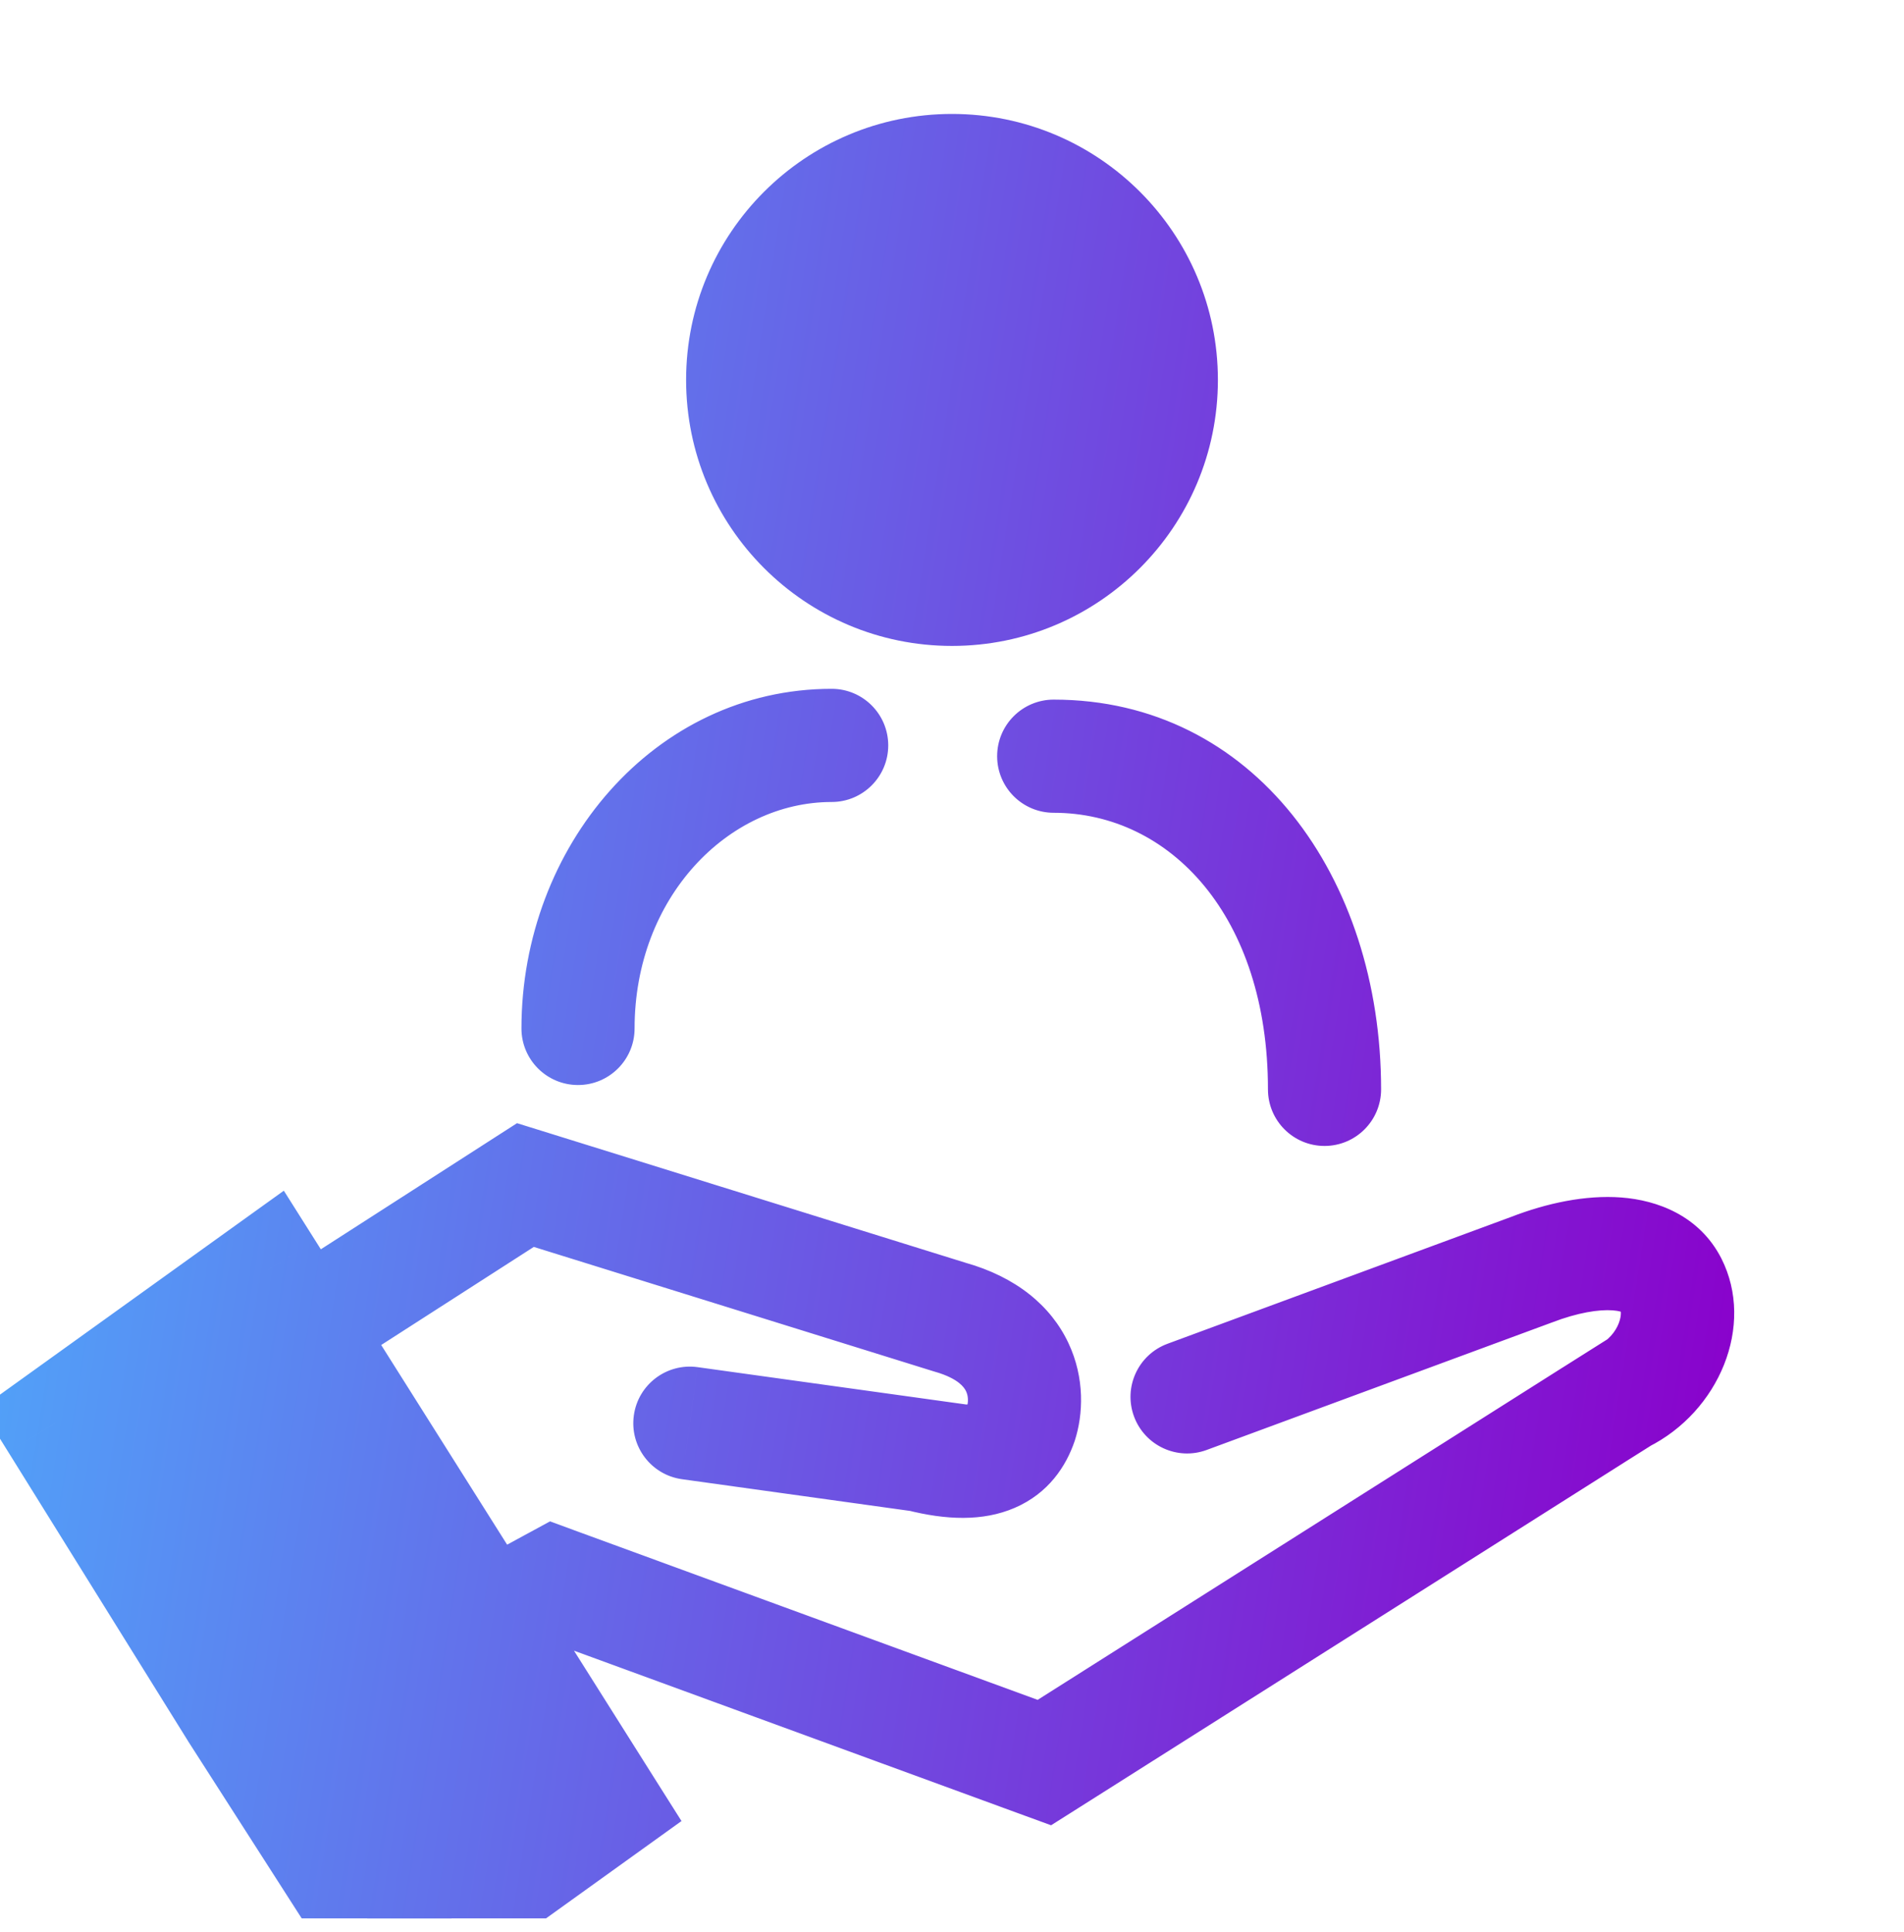 <svg width="69" height="70" viewBox="0 0 69 70" fill="none" xmlns="http://www.w3.org/2000/svg">
<g clip-path="url(#clip0_61_91)">
<path fill-rule="evenodd" clip-rule="evenodd" d="M42.136 13.764C42.136 17.982 38.718 21.401 34.5 21.401C30.283 21.401 26.864 17.982 26.864 13.764C26.864 9.547 30.283 6.128 34.5 6.128C38.718 6.128 42.136 9.547 42.136 13.764ZM20.997 37.259C20.997 31.621 25.082 27.055 30.139 27.055C30.166 27.055 30.189 27.032 30.189 27.005C30.189 26.977 30.166 26.955 30.139 26.955C25.016 26.955 20.897 31.577 20.897 37.259C20.897 37.287 20.92 37.309 20.947 37.309C20.975 37.309 20.997 37.287 20.997 37.259ZM38.136 27.396C38.136 27.369 38.158 27.346 38.186 27.346C43.955 27.346 48.05 32.469 48.05 39.466C48.05 39.494 48.028 39.516 48 39.516C47.972 39.516 47.95 39.494 47.95 39.466C47.95 32.504 43.881 27.446 38.186 27.446C38.158 27.446 38.136 27.424 38.136 27.396ZM19.055 42.885L19.033 42.878L19.014 42.89L11.227 47.895C11.204 47.91 11.197 47.941 11.212 47.964C11.227 47.987 11.258 47.994 11.281 47.979L19.048 42.987L34.408 47.766L34.409 47.766C35.763 48.146 36.48 48.833 36.818 49.55C37.158 50.269 37.12 51.024 36.953 51.544C36.785 52.034 36.487 52.465 35.938 52.7C35.388 52.937 34.577 52.98 33.375 52.674L33.375 52.673L33.37 52.673L25.007 51.511C24.98 51.507 24.954 51.526 24.951 51.553C24.947 51.581 24.966 51.606 24.993 51.61L33.353 52.771C34.564 53.08 35.399 53.041 35.978 52.792C36.559 52.542 36.873 52.084 37.047 51.576L37.048 51.575C37.222 51.036 37.261 50.253 36.909 49.507C36.556 48.76 35.813 48.056 34.437 47.67L34.436 47.67L19.055 42.885ZM55.518 46.047C56.626 45.619 57.707 45.411 58.595 45.477C59.483 45.544 60.171 45.884 60.51 46.544C61.117 47.746 60.512 49.69 58.786 50.548L58.786 50.548L58.781 50.55L57.698 51.234L57.698 51.234L37.842 63.8L20.114 57.314L20.093 57.306L20.073 57.317L17.976 58.456C17.952 58.469 17.943 58.5 17.956 58.524C17.969 58.548 18 58.557 18.024 58.544L20.101 57.416L37.83 63.902L37.853 63.911L37.874 63.898L57.751 51.319L57.751 51.319L58.833 50.636C60.598 49.758 61.236 47.758 60.599 46.499L60.599 46.499C60.238 45.796 59.51 45.446 58.602 45.378C57.695 45.31 56.599 45.523 55.482 45.953L55.482 45.953L43.002 50.559C42.976 50.569 42.963 50.598 42.972 50.624C42.982 50.65 43.011 50.663 43.037 50.653L55.517 46.047L55.518 46.047ZM8.5 62L2 51.551L9.728 46L22 65.449L14.272 71L8.5 62Z" fill="url(#paint0_linear_61_91)"/>
<path d="M19.033 42.878L19.627 40.968L18.737 40.691L17.952 41.195L19.033 42.878ZM19.055 42.885L19.65 40.975L19.649 40.975L19.055 42.885ZM19.014 42.89L17.932 41.208L17.932 41.208L19.014 42.89ZM11.227 47.895L10.146 46.212L10.146 46.212L11.227 47.895ZM11.212 47.964L9.529 49.045L9.529 49.045L11.212 47.964ZM11.281 47.979L12.362 49.661L12.362 49.661L11.281 47.979ZM19.048 42.987L19.642 41.077L18.751 40.8L17.967 41.305L19.048 42.987ZM34.408 47.766L33.813 49.675L33.842 49.684L33.87 49.692L34.408 47.766ZM34.409 47.766L34.949 45.84L34.947 45.84L34.409 47.766ZM36.818 49.55L38.627 48.696V48.696L36.818 49.55ZM36.953 51.544L38.845 52.193L38.85 52.175L38.856 52.158L36.953 51.544ZM35.938 52.7L35.149 50.863V50.863L35.938 52.7ZM33.375 52.674L31.439 52.171L30.935 54.116L32.881 54.612L33.375 52.674ZM33.375 52.673L35.311 53.176L35.875 51.002L33.65 50.693L33.375 52.673ZM33.37 52.673L33.094 54.654L33.095 54.654L33.37 52.673ZM25.007 51.511L24.731 53.492L24.732 53.492L25.007 51.511ZM24.993 51.61L25.268 49.629L25.268 49.629L24.993 51.61ZM33.353 52.771L33.847 50.833L33.739 50.806L33.629 50.79L33.353 52.771ZM35.978 52.792L36.767 54.63L36.767 54.63L35.978 52.792ZM37.047 51.576L38.939 52.224L38.943 52.215L38.946 52.206L37.047 51.576ZM37.048 51.575L38.946 52.205L38.948 52.197L38.951 52.189L37.048 51.575ZM36.909 49.507L38.718 48.654H38.718L36.909 49.507ZM34.437 47.67L33.896 49.596L33.897 49.596L34.437 47.67ZM34.436 47.67L33.842 49.58L33.868 49.588L33.895 49.595L34.436 47.67ZM58.595 45.477L58.744 43.483H58.744L58.595 45.477ZM55.518 46.047L56.225 47.918L56.238 47.913L55.518 46.047ZM60.51 46.544L62.295 45.642L62.289 45.63L60.51 46.544ZM58.786 50.548L56.997 51.442L57.889 53.227L59.676 52.339L58.786 50.548ZM58.786 50.548L60.575 49.653L59.587 47.679L57.719 48.856L58.786 50.548ZM58.781 50.55L57.715 48.858L57.714 48.859L58.781 50.55ZM57.698 51.234L56.631 49.543L56.609 49.556L56.588 49.57L57.698 51.234ZM57.698 51.234L58.767 52.924L58.787 52.911L58.807 52.898L57.698 51.234ZM37.842 63.8L37.154 65.678L38.079 66.016L38.911 65.49L37.842 63.8ZM20.114 57.314L20.801 55.436L20.801 55.436L20.114 57.314ZM20.093 57.306L20.78 55.428L19.932 55.117L19.138 55.549L20.093 57.306ZM20.073 57.317L19.118 55.559L19.118 55.559L20.073 57.317ZM17.976 58.456L17.021 56.699L17.021 56.699L17.976 58.456ZM17.956 58.524L19.713 57.569L19.713 57.569L17.956 58.524ZM18.024 58.544L17.069 56.786L17.069 56.787L18.024 58.544ZM20.101 57.416L20.788 55.537L19.94 55.227L19.146 55.658L20.101 57.416ZM37.83 63.902L37.143 65.781L37.143 65.781L37.83 63.902ZM37.853 63.911L37.166 65.789L38.091 66.127L38.923 65.601L37.853 63.911ZM37.874 63.898L36.805 62.208L36.805 62.208L37.874 63.898ZM57.751 51.319L58.821 53.009L58.841 52.996L58.861 52.983L57.751 51.319ZM57.751 51.319L56.684 49.627L56.663 49.641L56.642 49.654L57.751 51.319ZM58.833 50.636L57.941 48.846L57.851 48.891L57.765 48.945L58.833 50.636ZM60.599 46.499L62.384 45.597L62.377 45.582L62.369 45.568L60.599 46.499ZM60.599 46.499L58.82 47.413L58.825 47.422L58.829 47.43L60.599 46.499ZM58.602 45.378L58.752 43.383H58.752L58.602 45.378ZM55.482 45.953L56.196 47.822L56.202 47.819L55.482 45.953ZM55.482 45.953L56.175 47.83L56.185 47.826L56.196 47.822L55.482 45.953ZM43.002 50.559L43.694 52.436L43.694 52.436L43.002 50.559ZM42.972 50.624L41.096 51.316L41.096 51.316L42.972 50.624ZM43.037 50.653L43.729 52.53L43.729 52.53L43.037 50.653ZM55.517 46.047L56.21 47.923L56.217 47.92L56.224 47.918L55.517 46.047ZM2 51.551L0.833 49.927L-0.687 51.019L0.302 52.608L2 51.551ZM8.5 62L6.802 63.056L6.809 63.068L6.816 63.08L8.5 62ZM9.728 46L11.42 44.933L10.286 43.137L8.561 44.376L9.728 46ZM22 65.449L23.167 67.073L24.697 65.974L23.691 64.382L22 65.449ZM14.272 71L12.588 72.08L13.726 73.854L15.439 72.624L14.272 71ZM34.5 23.401C39.822 23.401 44.136 19.086 44.136 13.764H40.136C40.136 16.877 37.613 19.401 34.5 19.401V23.401ZM24.864 13.764C24.864 19.086 29.178 23.401 34.5 23.401V19.401C31.387 19.401 28.864 16.877 28.864 13.764H24.864ZM34.5 4.128C29.178 4.128 24.864 8.442 24.864 13.764H28.864C28.864 10.651 31.387 8.128 34.5 8.128V4.128ZM44.136 13.764C44.136 8.442 39.822 4.128 34.5 4.128V8.128C37.613 8.128 40.136 10.651 40.136 13.764H44.136ZM30.139 25.055C23.775 25.055 18.997 30.73 18.997 37.259H22.997C22.997 32.512 26.388 29.055 30.139 29.055V25.055ZM28.189 27.005C28.189 25.928 29.062 25.055 30.139 25.055V29.055C31.271 29.055 32.189 28.137 32.189 27.005H28.189ZM30.139 28.955C29.062 28.955 28.189 28.082 28.189 27.005H32.189C32.189 25.872 31.271 24.955 30.139 24.955V28.955ZM22.897 37.259C22.897 32.467 26.324 28.955 30.139 28.955V24.955C23.709 24.955 18.897 30.686 18.897 37.259H22.897ZM20.947 35.309C22.024 35.309 22.897 36.182 22.897 37.259H18.897C18.897 38.392 19.815 39.309 20.947 39.309V35.309ZM18.997 37.259C18.997 36.182 19.87 35.309 20.947 35.309V39.309C22.079 39.309 22.997 38.392 22.997 37.259H18.997ZM38.186 25.346C37.054 25.346 36.136 26.264 36.136 27.396H40.136C40.136 28.473 39.263 29.346 38.186 29.346V25.346ZM50.05 39.466C50.05 31.78 45.434 25.346 38.186 25.346V29.346C42.477 29.346 46.05 33.158 46.05 39.466H50.05ZM48 41.516C49.132 41.516 50.05 40.599 50.05 39.466H46.05C46.05 38.389 46.923 37.516 48 37.516V41.516ZM45.95 39.466C45.95 40.599 46.868 41.516 48 41.516V37.516C49.077 37.516 49.95 38.389 49.95 39.466H45.95ZM38.186 29.446C42.404 29.446 45.95 33.194 45.95 39.466H49.95C49.95 31.813 45.359 25.446 38.186 25.446V29.446ZM36.136 27.396C36.136 28.529 37.054 29.446 38.186 29.446V25.446C39.263 25.446 40.136 26.319 40.136 27.396H36.136ZM18.439 44.788L18.461 44.794L19.649 40.975L19.627 40.968L18.439 44.788ZM20.095 44.573L20.114 44.56L17.952 41.195L17.932 41.208L20.095 44.573ZM12.308 49.577L20.095 44.573L17.932 41.208L10.146 46.212L12.308 49.577ZM12.894 46.883C13.477 47.788 13.214 48.995 12.308 49.577L10.146 46.212C9.193 46.824 8.917 48.093 9.529 49.045L12.894 46.883ZM10.2 46.296C11.106 45.714 12.312 45.977 12.894 46.882L9.529 49.045C10.142 49.998 11.41 50.273 12.362 49.661L10.2 46.296ZM17.967 41.305L10.2 46.296L12.362 49.661L20.129 44.67L17.967 41.305ZM35.002 45.856L19.642 41.077L18.454 44.897L33.813 49.675L35.002 45.856ZM34.947 45.84L34.946 45.84L33.87 49.692L33.871 49.692L34.947 45.84ZM38.627 48.696C38.002 47.371 36.766 46.35 34.949 45.84L33.869 49.692C34.332 49.822 34.602 49.98 34.754 50.1C34.902 50.218 34.972 50.324 35.01 50.404L38.627 48.696ZM38.856 52.158C39.153 51.238 39.218 49.948 38.627 48.696L35.01 50.404C35.051 50.491 35.073 50.589 35.077 50.692C35.081 50.801 35.063 50.889 35.049 50.931L38.856 52.158ZM36.728 54.538C37.937 54.018 38.551 53.05 38.845 52.193L35.06 50.896C35.035 50.971 35.022 50.973 35.047 50.943C35.06 50.928 35.078 50.909 35.101 50.892C35.123 50.875 35.142 50.866 35.149 50.863L36.728 54.538ZM32.881 54.612C34.289 54.971 35.604 55.021 36.728 54.538L35.149 50.863C35.172 50.853 34.864 50.989 33.869 50.736L32.881 54.612ZM31.439 52.171L31.439 52.171L35.311 53.176L35.311 53.176L31.439 52.171ZM33.095 54.654L33.1 54.654L33.65 50.693L33.645 50.692L33.095 54.654ZM24.732 53.492L33.094 54.654L33.645 50.692L25.282 49.53L24.732 53.492ZM26.931 51.828C26.783 52.895 25.798 53.64 24.731 53.492L25.282 49.53C24.161 49.374 23.125 50.157 22.97 51.278L26.931 51.828ZM25.268 49.629C26.335 49.777 27.08 50.762 26.931 51.828L22.97 51.278C22.814 52.399 23.596 53.435 24.718 53.59L25.268 49.629ZM33.629 50.79L25.268 49.629L24.718 53.59L33.078 54.752L33.629 50.79ZM35.188 50.955C35.183 50.957 34.85 51.089 33.847 50.833L32.86 54.709C34.277 55.07 35.615 55.125 36.767 54.63L35.188 50.955ZM35.155 50.928C35.141 50.969 35.13 50.993 35.123 51.006C35.117 51.017 35.116 51.016 35.124 51.007C35.132 50.997 35.145 50.984 35.161 50.972C35.169 50.966 35.175 50.962 35.181 50.959C35.186 50.955 35.189 50.954 35.188 50.955L36.767 54.63C38.01 54.096 38.639 53.1 38.939 52.224L35.155 50.928ZM35.149 50.946L35.149 50.946L38.946 52.206L38.946 52.205L35.149 50.946ZM35.1 50.361C35.148 50.462 35.173 50.573 35.177 50.688C35.181 50.809 35.161 50.909 35.144 50.961L38.951 52.189C39.254 51.25 39.321 49.933 38.718 48.654L35.1 50.361ZM33.897 49.596C34.37 49.728 34.652 49.892 34.816 50.022C34.976 50.148 35.056 50.267 35.1 50.361L38.718 48.654C38.078 47.298 36.816 46.26 34.977 45.744L33.897 49.596ZM33.895 49.595L33.896 49.596L34.978 45.745L34.977 45.744L33.895 49.595ZM18.461 44.794L33.842 49.58L35.03 45.76L19.65 40.975L18.461 44.794ZM58.744 43.483C57.465 43.387 56.077 43.687 54.798 44.181L56.238 47.913C57.175 47.551 57.948 47.435 58.446 47.472L58.744 43.483ZM62.289 45.63C61.516 44.126 60.031 43.579 58.744 43.483L58.446 47.472C58.685 47.49 58.789 47.538 58.807 47.547C58.813 47.551 58.8 47.545 58.78 47.524C58.758 47.502 58.742 47.478 58.731 47.459L62.289 45.63ZM59.676 52.339C62.213 51.078 63.49 48.007 62.295 45.642L58.725 47.447C58.718 47.433 58.792 47.61 58.661 47.945C58.542 48.248 58.295 48.559 57.895 48.757L59.676 52.339ZM56.997 51.442L56.997 51.442L60.575 49.654L60.575 49.653L56.997 51.442ZM59.847 52.242L59.852 52.24L57.719 48.856L57.715 48.858L59.847 52.242ZM58.765 52.926L59.849 52.242L57.714 48.859L56.631 49.543L58.765 52.926ZM58.807 52.898L58.807 52.898L56.588 49.57L56.588 49.57L58.807 52.898ZM38.911 65.49L58.767 52.924L56.628 49.544L36.772 62.11L38.911 65.49ZM19.427 59.192L37.154 65.678L38.529 61.922L20.801 55.436L19.427 59.192ZM19.406 59.184L19.427 59.192L20.801 55.436L20.78 55.428L19.406 59.184ZM21.028 59.074L21.047 59.063L19.138 55.549L19.118 55.559L21.028 59.074ZM18.931 60.213L21.028 59.074L19.118 55.559L17.021 56.699L18.931 60.213ZM19.713 57.569C20.228 58.515 19.877 59.699 18.931 60.213L17.021 56.699C16.026 57.239 15.658 58.484 16.199 59.479L19.713 57.569ZM17.069 56.787C18.015 56.273 19.199 56.623 19.713 57.569L16.199 59.479C16.739 60.474 17.984 60.842 18.979 60.301L17.069 56.787ZM19.146 55.658L17.069 56.786L18.979 60.301L21.056 59.173L19.146 55.658ZM38.517 62.024L20.788 55.537L19.414 59.294L37.143 65.781L38.517 62.024ZM38.541 62.032L38.517 62.024L37.143 65.781L37.166 65.789L38.541 62.032ZM36.805 62.208L36.784 62.221L38.923 65.601L38.944 65.588L36.805 62.208ZM56.682 49.629L36.805 62.208L38.944 65.588L58.821 53.009L56.682 49.629ZM56.642 49.654L56.642 49.654L58.861 52.983L58.861 52.983L56.642 49.654ZM57.765 48.945L56.684 49.627L58.818 53.01L59.9 52.328L57.765 48.945ZM58.814 47.401C58.823 47.419 58.894 47.625 58.755 47.98C58.627 48.306 58.361 48.637 57.941 48.846L59.724 52.427C62.298 51.145 63.609 48.02 62.384 45.597L58.814 47.401ZM58.829 47.43L58.83 47.431L62.369 45.568L62.369 45.567L58.829 47.43ZM58.453 47.372C58.702 47.391 58.821 47.441 58.855 47.46C58.87 47.467 58.864 47.467 58.851 47.453C58.836 47.439 58.825 47.423 58.82 47.413L62.378 45.585C61.583 44.037 60.057 43.481 58.752 43.383L58.453 47.372ZM56.202 47.819C57.147 47.455 57.936 47.333 58.453 47.372L58.752 43.383C57.453 43.286 56.05 43.59 54.762 44.087L56.202 47.819ZM56.196 47.822L56.196 47.822L54.769 44.085L54.768 44.085L56.196 47.822ZM43.694 52.436L56.175 47.83L54.789 44.077L42.309 48.683L43.694 52.436ZM44.849 49.931C45.222 50.942 44.705 52.063 43.694 52.436L42.31 48.683C41.247 49.075 40.704 50.254 41.096 51.316L44.849 49.931ZM42.344 48.777C43.354 48.404 44.476 48.921 44.849 49.931L41.096 51.316C41.488 52.378 42.667 52.922 43.729 52.53L42.344 48.777ZM54.825 44.171L42.344 48.777L43.729 52.53L56.21 47.923L54.825 44.171ZM54.811 44.176L54.81 44.176L56.224 47.918L56.225 47.918L54.811 44.176ZM0.302 52.608L6.802 63.056L10.198 60.944L3.698 50.495L0.302 52.608ZM8.561 44.376L0.833 49.927L3.167 53.175L10.895 47.624L8.561 44.376ZM23.691 64.382L11.42 44.933L8.037 47.067L20.309 66.516L23.691 64.382ZM15.439 72.624L23.167 67.073L20.833 63.824L13.105 69.376L15.439 72.624ZM6.816 63.08L12.588 72.08L15.955 69.92L10.184 60.92L6.816 63.08Z" fill="url(#paint1_linear_61_91)"/>
</g>
<defs>
<linearGradient id="paint0_linear_61_91" x1="2" y1="16.075" x2="67.468" y2="26.378" gradientUnits="userSpaceOnUse">
<stop stop-color="#4FA8FA"/>
<stop offset="1" stop-color="#8A00CB"/>
</linearGradient>
<linearGradient id="paint1_linear_61_91" x1="2" y1="16.075" x2="67.468" y2="26.378" gradientUnits="userSpaceOnUse">
<stop stop-color="#4FA8FA"/>
<stop offset="1" stop-color="#8A00CB"/>
</linearGradient>
<clipPath id="clip0_61_91">
<rect width="69" height="69" fill="white" transform="translate(0 0.5)"/>
</clipPath>
</defs>
</svg>
